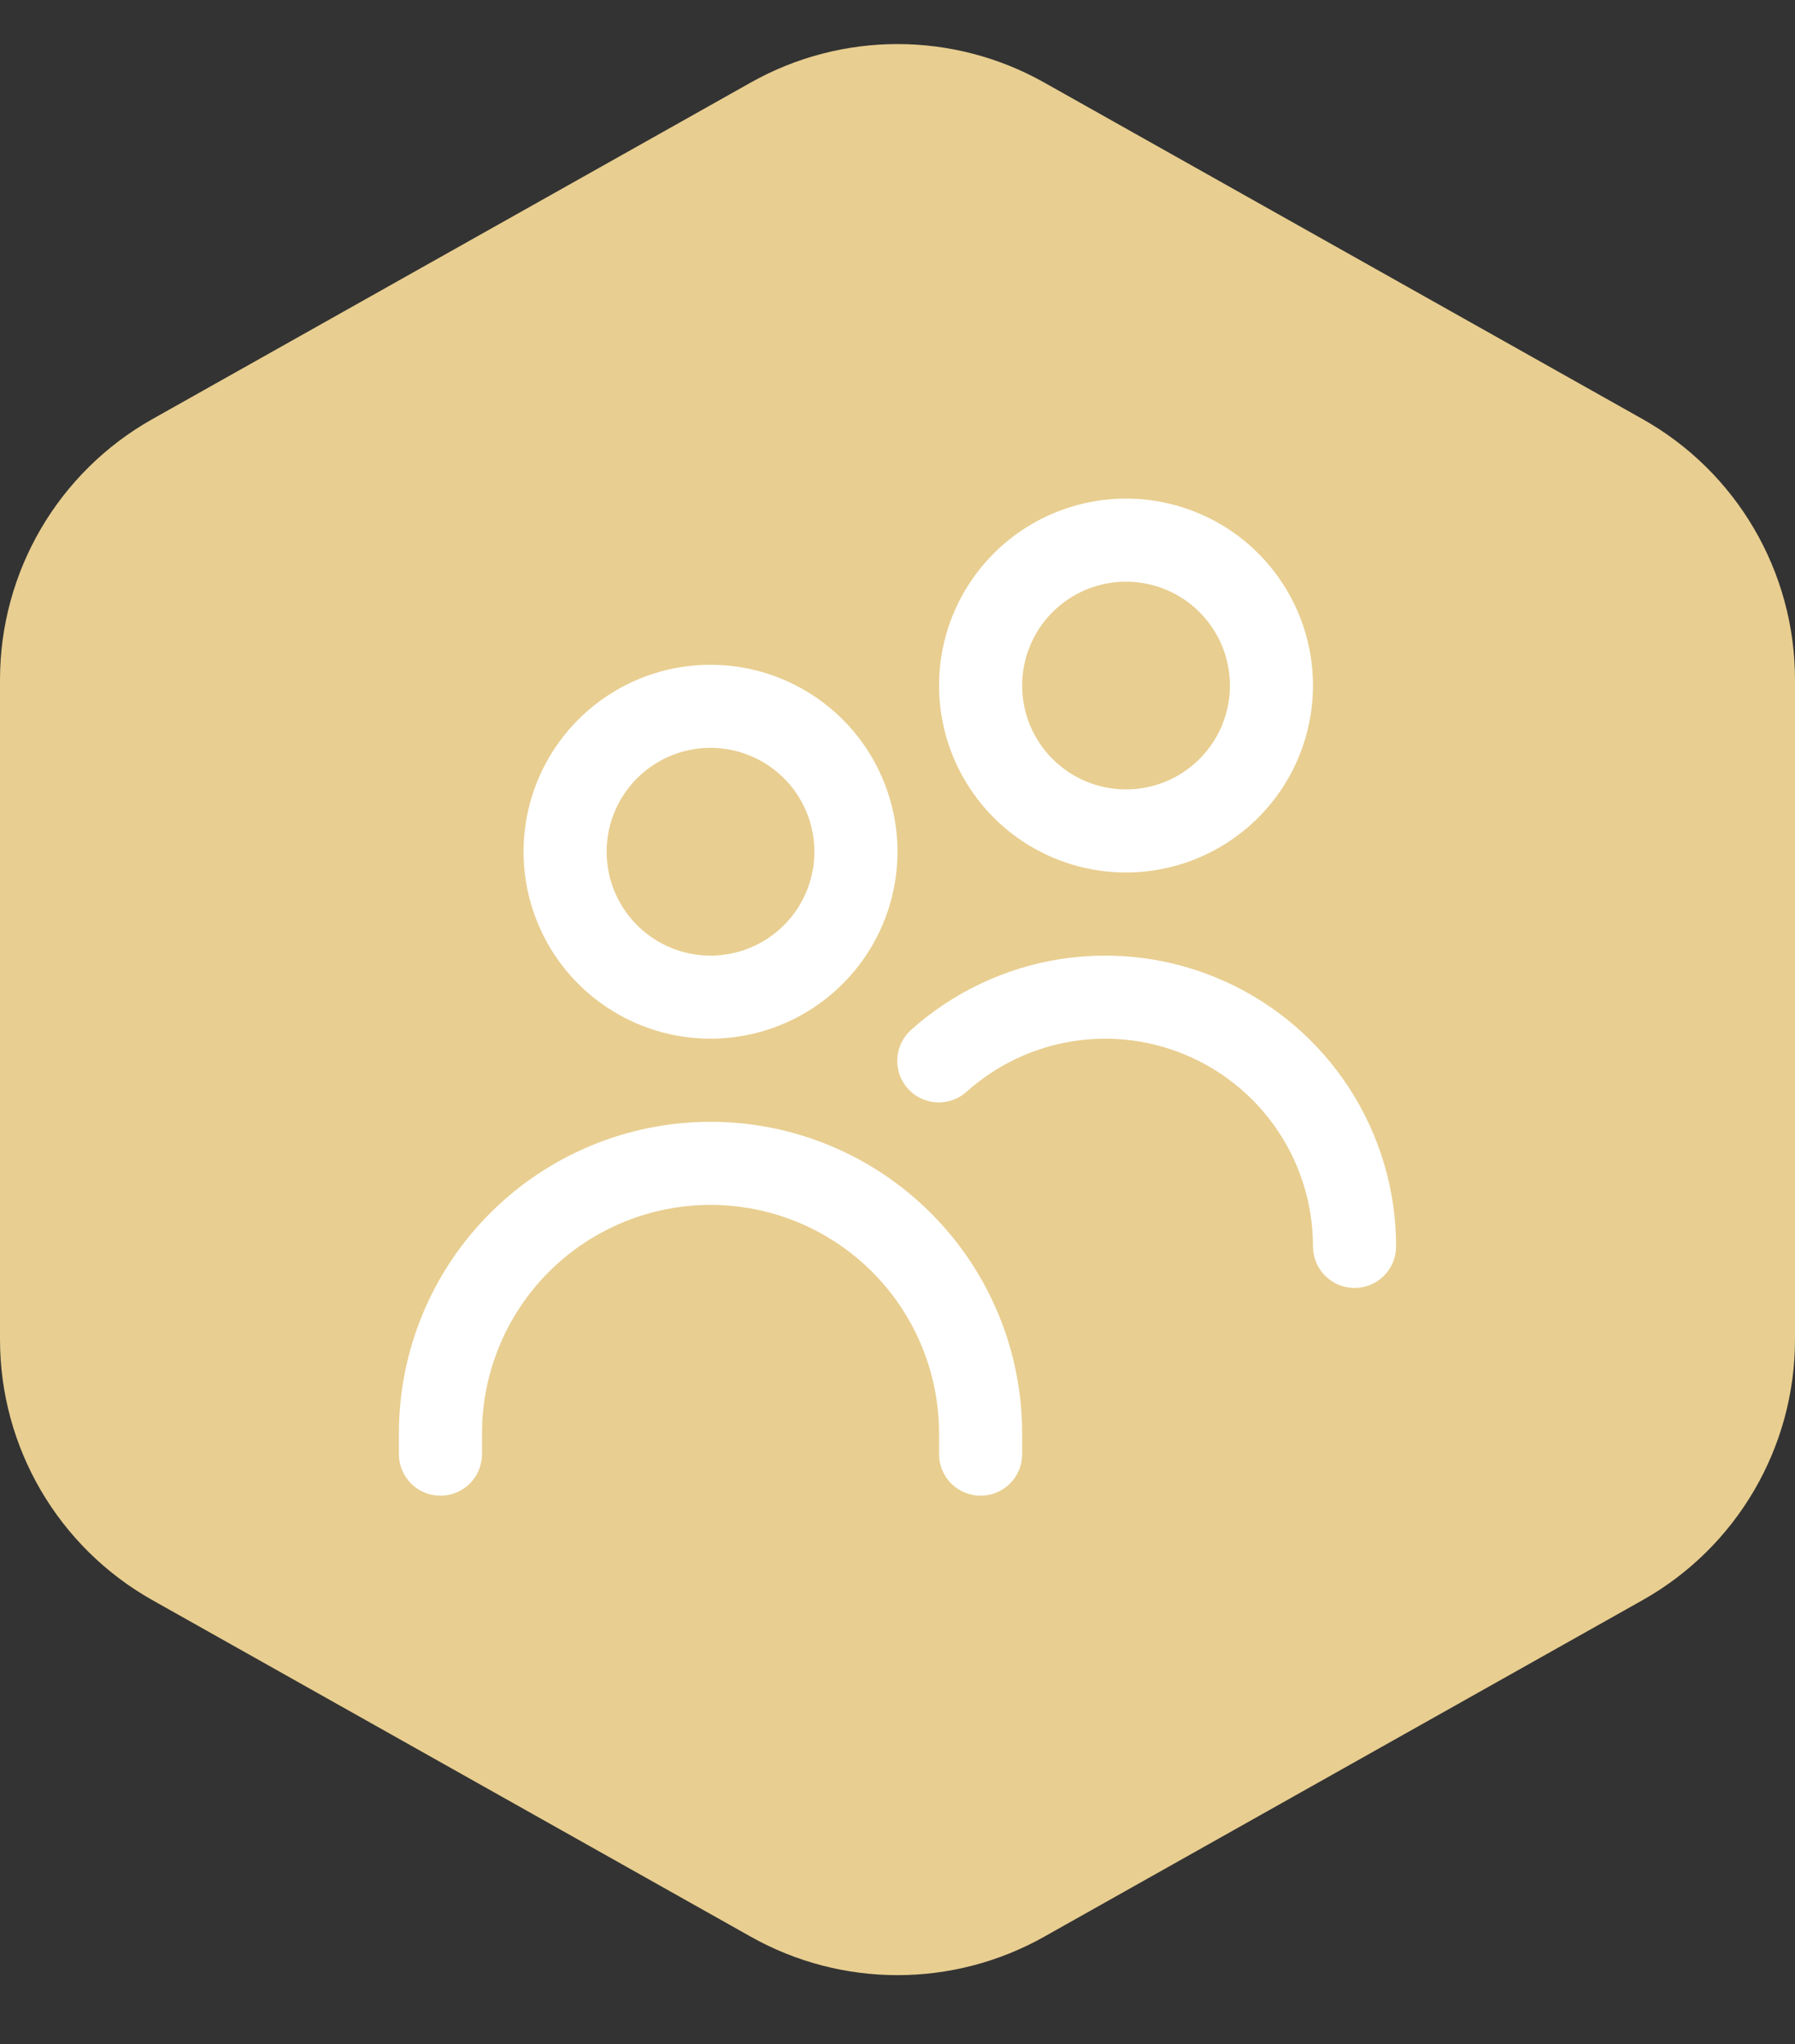 <svg width="36" height="41" viewBox="0 0 36 41" fill="none" xmlns="http://www.w3.org/2000/svg">
<rect x="0" y="0" width="36" height="41" fill="#333333" stroke="none"/>
<path d="M3.058 8.405L15.058 1.655C16.885 0.627 19.115 0.627 20.942 1.655L32.942 8.405C34.831 9.467 36 11.466 36 13.634V26.866C36 29.034 34.831 31.033 32.942 32.095L20.942 38.845C19.115 39.873 16.885 39.873 15.058 38.845L3.058 32.095C1.169 31.033 0 29.034 0 26.866V13.634C0 11.466 1.169 9.467 3.058 8.405Z" fill="#E8CE90"/>
<g clip-path="url(#clip0)">
<path d="M14.25 20.833C13.508 20.833 12.783 20.613 12.167 20.201C11.55 19.789 11.069 19.204 10.786 18.518C10.502 17.833 10.427 17.079 10.572 16.352C10.717 15.624 11.074 14.956 11.598 14.432C12.123 13.907 12.791 13.55 13.518 13.405C14.246 13.261 15 13.335 15.685 13.619C16.37 13.903 16.956 14.383 17.368 15C17.78 15.617 18 16.342 18 17.083C17.999 18.078 17.604 19.031 16.9 19.734C16.197 20.437 15.244 20.832 14.25 20.833ZM14.25 15C13.838 15 13.435 15.122 13.093 15.351C12.75 15.58 12.483 15.905 12.325 16.286C12.168 16.667 12.126 17.086 12.207 17.49C12.287 17.894 12.486 18.265 12.777 18.556C13.068 18.848 13.439 19.046 13.844 19.127C14.248 19.207 14.667 19.166 15.047 19.008C15.428 18.85 15.753 18.583 15.982 18.241C16.211 17.898 16.333 17.495 16.333 17.083C16.333 16.531 16.114 16.001 15.723 15.61C15.332 15.22 14.803 15 14.25 15ZM20.5 29.167V28.75C20.5 27.092 19.841 25.503 18.669 24.331C17.497 23.159 15.908 22.5 14.25 22.5C12.592 22.5 11.003 23.159 9.831 24.331C8.658 25.503 8 27.092 8 28.75L8 29.167C8 29.388 8.088 29.6 8.244 29.756C8.4 29.912 8.612 30 8.833 30C9.054 30 9.266 29.912 9.423 29.756C9.579 29.6 9.667 29.388 9.667 29.167V28.75C9.667 27.534 10.15 26.369 11.009 25.509C11.869 24.65 13.034 24.167 14.25 24.167C15.466 24.167 16.631 24.65 17.491 25.509C18.35 26.369 18.833 27.534 18.833 28.75V29.167C18.833 29.388 18.921 29.6 19.077 29.756C19.234 29.912 19.446 30 19.667 30C19.888 30 20.1 29.912 20.256 29.756C20.412 29.6 20.5 29.388 20.5 29.167ZM28 25C28 23.874 27.674 22.772 27.061 21.827C26.449 20.882 25.576 20.135 24.548 19.675C23.52 19.215 22.381 19.063 21.268 19.236C20.155 19.41 19.117 19.902 18.277 20.652C18.195 20.725 18.127 20.814 18.079 20.912C18.031 21.011 18.002 21.119 17.996 21.229C17.989 21.339 18.004 21.449 18.041 21.553C18.077 21.657 18.133 21.752 18.207 21.834C18.28 21.916 18.369 21.983 18.468 22.03C18.568 22.078 18.675 22.105 18.785 22.111C18.895 22.116 19.005 22.1 19.109 22.063C19.213 22.026 19.308 21.968 19.389 21.894C19.989 21.358 20.731 21.007 21.525 20.883C22.32 20.759 23.134 20.868 23.868 21.197C24.602 21.525 25.226 22.059 25.663 22.734C26.101 23.409 26.333 24.196 26.333 25C26.333 25.221 26.421 25.433 26.577 25.589C26.734 25.745 26.946 25.833 27.167 25.833C27.388 25.833 27.6 25.745 27.756 25.589C27.912 25.433 28 25.221 28 25ZM22.583 17.5C21.842 17.5 21.117 17.28 20.5 16.868C19.883 16.456 19.403 15.87 19.119 15.185C18.835 14.5 18.761 13.746 18.905 13.018C19.05 12.291 19.407 11.623 19.932 11.098C20.456 10.574 21.124 10.217 21.852 10.072C22.579 9.927 23.333 10.002 24.018 10.286C24.704 10.569 25.289 11.05 25.701 11.667C26.113 12.283 26.333 13.008 26.333 13.75C26.332 14.744 25.937 15.697 25.234 16.4C24.531 17.104 23.578 17.499 22.583 17.5ZM22.583 11.667C22.171 11.667 21.768 11.789 21.426 12.018C21.083 12.247 20.816 12.572 20.659 12.953C20.501 13.333 20.46 13.752 20.54 14.156C20.62 14.561 20.819 14.932 21.11 15.223C21.402 15.514 21.773 15.713 22.177 15.793C22.581 15.874 23 15.832 23.381 15.675C23.761 15.517 24.087 15.25 24.316 14.907C24.544 14.565 24.667 14.162 24.667 13.75C24.667 13.197 24.447 12.668 24.056 12.277C23.666 11.886 23.136 11.667 22.583 11.667Z" fill="white"/>
</g>
<defs>
<clipPath id="clip0">
<rect width="20" height="20" fill="white" transform="translate(8 10)"/>
</clipPath>
</defs>
</svg>
